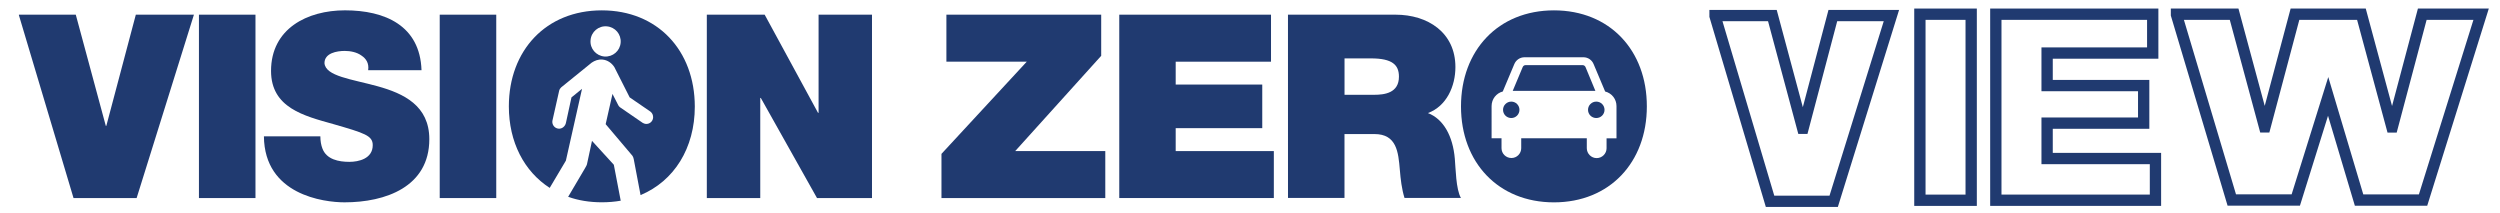 <?xml version="1.0" encoding="utf-8"?>
<!-- Generator: Adobe Illustrator 16.0.0, SVG Export Plug-In . SVG Version: 6.00 Build 0)  -->
<!DOCTYPE svg PUBLIC "-//W3C//DTD SVG 1.1//EN" "http://www.w3.org/Graphics/SVG/1.1/DTD/svg11.dtd">
<svg version="1.1" id="Layer_1" xmlns="http://www.w3.org/2000/svg" xmlns:xlink="http://www.w3.org/1999/xlink" x="0px" y="0px"
	 width="110.548px" height="9.406px" viewBox="0 0 110.548 9.406" enable-background="new 0 0 110.548 9.406" xml:space="preserve">
<g>
	<path fill="#203A70" d="M70.113,2.972c-0.02-0.051-0.068-0.092-0.129-0.092h-2.527c-0.061,0-0.107,0.041-0.127,0.092l-0.438,1.045
		h3.654L70.113,2.972z"/>
	<g>
		<polygon fill="#203A70" points="6.006,0.649 4.701,5.567 4.679,5.567 3.351,0.649 0.836,0.649 0.836,0.673 3.251,8.757 
			6.042,8.757 8.575,0.649 		"/>
		<rect x="8.797" y="0.649" fill="#203A70" width="2.5" height="8.109"/>
		<path fill="#203A70" d="M14.166,6.032c0,0.205,0.035,0.391,0.09,0.533c0.181,0.49,0.729,0.592,1.192,0.592
			c0.409,0,1.034-0.137,1.034-0.738c0-0.422-0.353-0.531-1.75-0.934c-1.281-0.359-2.747-0.715-2.747-2.35
			c0.001-1.871,1.603-2.678,3.27-2.678c1.762,0,3.317,0.67,3.384,2.646H16.28c0.044-0.308-0.091-0.51-0.296-0.646
			c-0.204-0.15-0.49-0.205-0.74-0.205c-0.34,0-0.896,0.09-0.896,0.541c0.047,0.58,1.204,0.705,2.352,1.022
			c1.148,0.318,2.284,0.854,2.284,2.339c0,2.113-1.942,2.793-3.749,2.793c-0.918,0-3.542-0.33-3.565-2.918h2.496V6.032L14.166,6.032
			z"/>
		<rect x="19.444" y="0.649" fill="#203A70" width="2.5" height="8.109"/>
		<polygon fill="#203A70" points="31.255,0.649 33.813,0.649 36.171,4.987 36.197,4.987 36.197,0.649 38.559,0.649 38.559,8.757 
			36.127,8.757 33.642,4.331 33.618,4.331 33.618,8.757 31.255,8.757 		"/>
		<path fill="#203A70" d="M27.447,8.872l-0.304-1.586l-0.965-1.057l-0.222,1.031c-0.008,0.047-0.071,0.148-0.093,0.189l-0.74,1.254
			c0.449,0.16,0.949,0.242,1.488,0.242c0.29,0,0.569-0.023,0.836-0.07C27.447,8.876,27.447,8.876,27.447,8.872"/>
		<path fill="#203A70" d="M26.611,0.458c-2.464,0-4.11,1.77-4.11,4.246c0,1.58,0.675,2.875,1.807,3.604l0.715-1.205l0.714-3.175
			L25.27,4.307l-0.247,1.135c-0.033,0.14-0.165,0.261-0.323,0.247c-0.165-0.012-0.288-0.158-0.276-0.323
			c0.002-0.014,0.004-0.029,0.006-0.041l0.297-1.319c0.016-0.059,0.048-0.107,0.092-0.146l1.345-1.09
			c0.133-0.09,0.294-0.152,0.469-0.137c0.232,0.018,0.419,0.158,0.532,0.332l0.678,1.34l0.92,0.631
			c0.079,0.061,0.125,0.158,0.117,0.268c-0.014,0.167-0.159,0.29-0.326,0.275c-0.049-0.004-0.089-0.022-0.135-0.047l-1.003-0.689
			c-0.032-0.022-0.058-0.057-0.076-0.09l-0.256-0.5l-0.302,1.337l1.186,1.401c0.026,0.043,0.046,0.092,0.055,0.143l0.302,1.592
			c1.483-0.619,2.399-2.074,2.399-3.916C30.721,2.229,29.075,0.458,26.611,0.458 M27.445,1.884
			c-0.027,0.369-0.351,0.643-0.719,0.615c-0.368-0.031-0.646-0.354-0.612-0.721c0.028-0.371,0.352-0.644,0.718-0.613
			C27.201,1.194,27.475,1.515,27.445,1.884"/>
		<polygon fill="#203A70" points="41.631,6.804 45.402,2.728 41.849,2.728 41.849,0.649 48.694,0.649 48.694,2.468 44.891,6.681 
			48.875,6.681 48.875,8.757 41.631,8.757 		"/>
		<polygon fill="#203A70" points="49.493,0.649 56.203,0.649 56.203,2.728 51.988,2.728 51.988,3.739 55.816,3.739 55.816,5.667 
			51.988,5.667 51.988,6.681 56.328,6.681 56.328,8.757 49.493,8.757 		"/>
		<path fill="#203A70" d="M56.953,0.649h4.758c1.42,0,2.646,0.785,2.646,2.316c0,0.844-0.387,1.727-1.215,2.035
			c0.684,0.262,1.104,1.012,1.189,2.02c0.037,0.396,0.047,1.359,0.271,1.734h-2.496c-0.125-0.408-0.172-0.826-0.207-1.248
			c-0.066-0.773-0.135-1.578-1.121-1.578h-1.326v2.824h-2.498L56.953,0.649L56.953,0.649z M59.453,4.192h1.303
			c0.469,0,1.104-0.078,1.104-0.803c0-0.514-0.285-0.807-1.236-0.807h-1.17V4.192L59.453,4.192z"/>
		<path fill="#203A70" d="M70.586,4.493c-0.203,0-0.365,0.164-0.365,0.363c0,0.201,0.162,0.363,0.365,0.363s0.365-0.162,0.365-0.363
			S70.789,4.493,70.586,4.493"/>
		<path fill="#203A70" d="M66.828,4.493c-0.203,0-0.365,0.164-0.365,0.363c0,0.201,0.162,0.363,0.365,0.363
			c0.199,0,0.361-0.162,0.361-0.363S67.027,4.493,66.828,4.493"/>
		<path fill="#203A70" d="M68.715,0.458c-2.465,0-4.111,1.77-4.111,4.248c0,2.475,1.646,4.242,4.111,4.242
			c2.463,0,4.107-1.77,4.107-4.242C72.826,2.228,71.18,0.458,68.715,0.458 M71.48,4.692v1.424h-0.439v0.439
			c0,0.238-0.195,0.436-0.438,0.436c-0.238,0-0.436-0.197-0.436-0.438V6.114h-2.9v0.439c0,0.236-0.191,0.434-0.432,0.434
			c-0.242,0-0.439-0.193-0.439-0.434V6.114h-0.439V4.692l0,0c0-0.311,0.207-0.572,0.494-0.646l0.51-1.211
			c0.074-0.178,0.246-0.303,0.453-0.303h2.605c0.203,0,0.377,0.125,0.449,0.303l0.51,1.211C71.273,4.12,71.48,4.382,71.48,4.692
			L71.48,4.692z"/>
	</g>
</g>
<path fill="none" stroke="#203A70" stroke-width="0.5" d="M84.896,0.628h2.268v8.227h-2.268V0.628z"/>
<path fill="none" stroke="#203A70" stroke-width="0.5" d="M88.254,0.628h6.938v1.718h-4.67v1.438h4.27v1.661h-4.27v1.565h4.791
	v1.844h-7.059V0.628z"/>
<polygon fill="none" stroke="#203A70" stroke-width="0.5" stroke-miterlimit="10" points="81.047,0.688 79.732,5.672 79.711,5.672 
	78.373,0.688 75.838,0.688 75.838,0.711 78.27,8.901 81.084,8.901 83.637,0.688 "/>
<polygon fill="none" stroke="#203A70" stroke-width="0.5" stroke-miterlimit="10" points="107.111,0.628 105.787,5.614 
	105.766,5.614 104.42,0.628 104.084,0.628 101.871,0.628 101.482,0.628 100.156,5.612 100.137,5.612 98.791,0.628 96.242,0.628 
	96.242,0.651 98.688,8.844 101.518,8.844 102.949,4.263 104.316,8.846 107.146,8.846 109.713,0.628 "/>
</svg>
